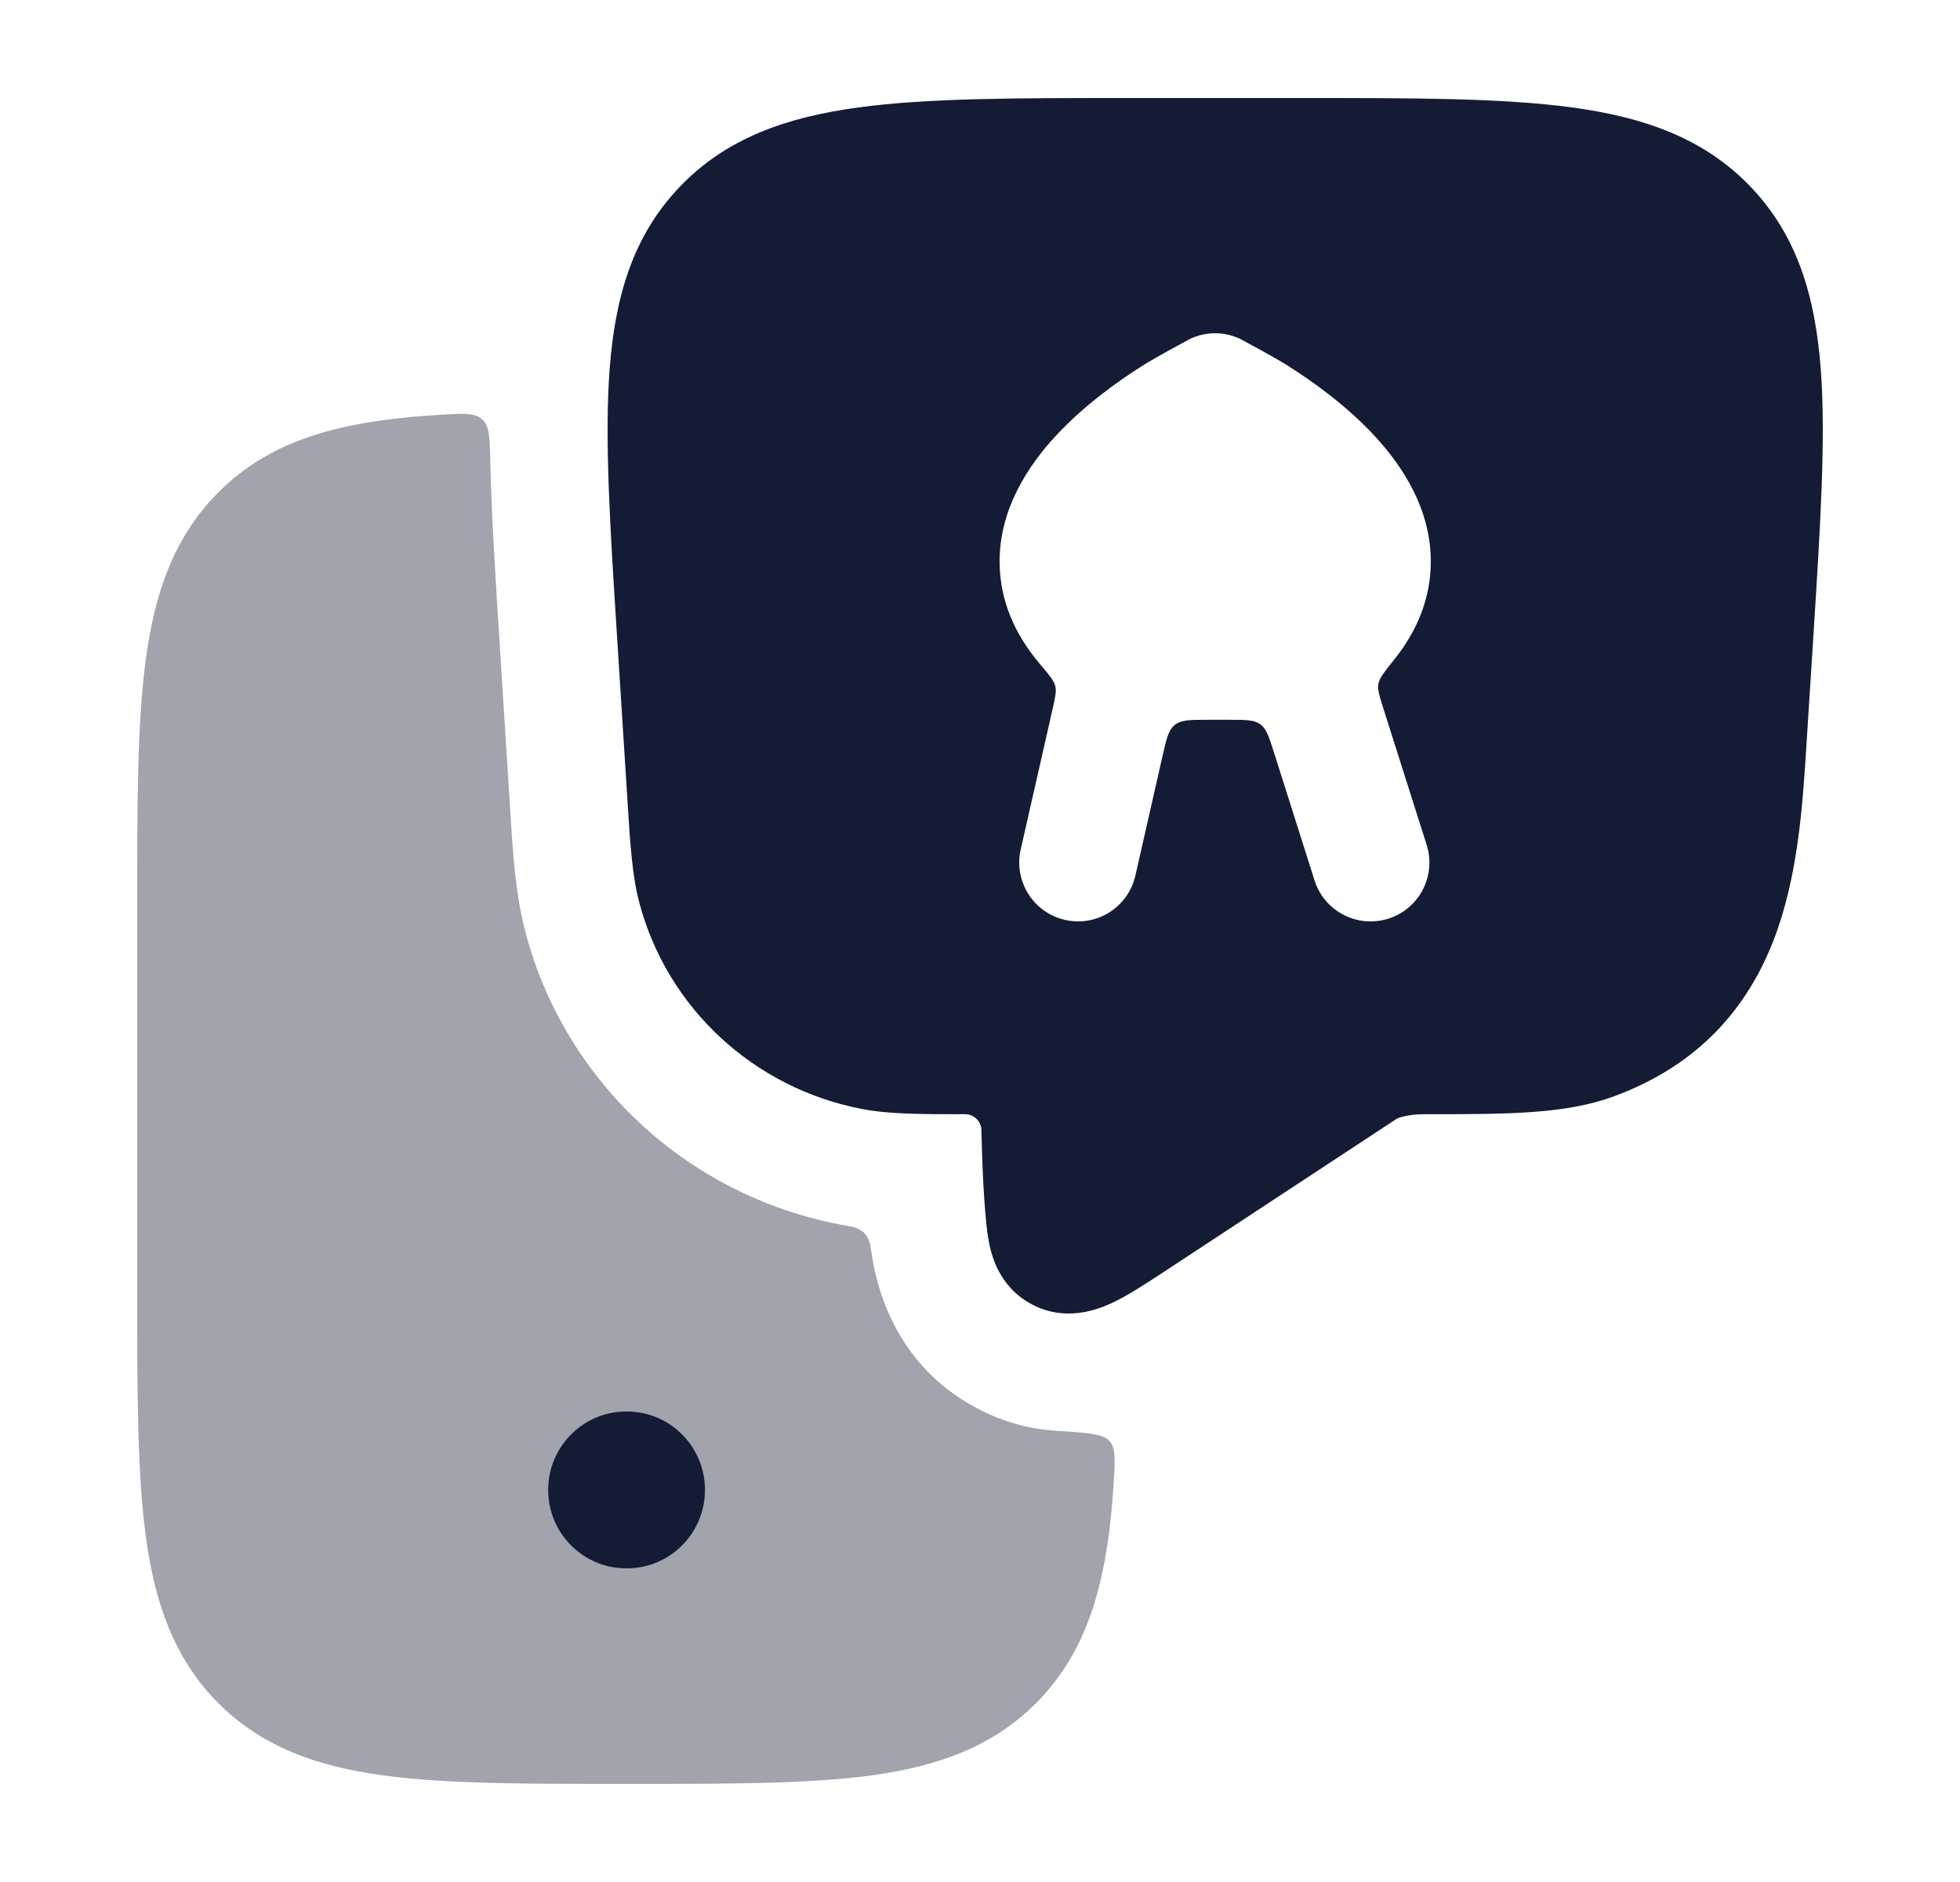 <svg width="25" height="24" viewBox="0 0 25 24" fill="none" xmlns="http://www.w3.org/2000/svg">
<path opacity="0.4" d="M5.627 5.289C5.914 5.271 6.057 5.263 6.151 5.349C6.245 5.436 6.248 5.586 6.254 5.888C6.269 6.566 6.316 7.305 6.365 8.08L6.511 10.382C6.542 10.88 6.575 11.416 6.709 11.913C7.22 13.811 8.774 15.234 10.688 15.61C10.714 15.615 10.739 15.62 10.765 15.625C10.845 15.639 10.885 15.646 10.909 15.655C11.007 15.69 11.058 15.743 11.091 15.841C11.1 15.866 11.106 15.909 11.119 15.994C11.174 16.361 11.39 17.394 12.462 17.959C12.813 18.145 13.153 18.225 13.464 18.245C13.869 18.271 14.071 18.284 14.153 18.378C14.235 18.472 14.224 18.633 14.202 18.955C14.188 19.172 14.168 19.377 14.143 19.57C14.031 20.413 13.793 21.131 13.23 21.704C12.665 22.279 11.954 22.525 11.119 22.64C10.319 22.749 9.305 22.749 8.055 22.749H7.945C6.695 22.749 5.681 22.749 4.881 22.64C4.046 22.525 3.335 22.279 2.77 21.704C2.207 21.131 1.968 20.413 1.857 19.57C1.75 18.758 1.75 17.727 1.75 16.453V11.546C1.75 10.271 1.75 9.24 1.857 8.429C1.968 7.585 2.207 6.867 2.77 6.294C3.335 5.719 4.046 5.473 4.881 5.359C5.111 5.327 5.36 5.305 5.627 5.289Z" fill="#141B34"/>
<path fill-rule="evenodd" clip-rule="evenodd" d="M6.992 19C6.992 18.448 7.438 18 7.988 18H7.997C8.546 18 8.992 18.448 8.992 19C8.992 19.552 8.546 20 7.997 20H7.988C7.438 20 6.992 19.552 6.992 19Z" fill="#141B34"/>
<path fill-rule="evenodd" clip-rule="evenodd" d="M20.05 1.37C19.167 1.25 18.037 1.25 16.634 1.25L14.365 1.25C12.963 1.25 11.833 1.25 10.95 1.37C10.034 1.494 9.263 1.76 8.667 2.386C8.068 3.013 7.845 3.794 7.776 4.707C7.71 5.586 7.78 6.699 7.868 8.077L8.003 10.203C8.039 10.778 8.064 11.176 8.158 11.524C8.517 12.86 9.615 13.871 10.978 14.139C11.332 14.209 11.734 14.209 12.32 14.209C12.429 14.214 12.516 14.303 12.518 14.412C12.525 14.738 12.546 15.398 12.602 15.772C12.637 16.004 12.742 16.412 13.162 16.634C13.577 16.853 13.972 16.714 14.183 16.616C14.382 16.523 14.609 16.374 14.826 16.232L14.826 16.232L17.821 14.263C17.863 14.245 17.99 14.209 18.158 14.209C19.231 14.209 19.97 14.21 20.594 13.978C21.674 13.577 22.285 12.851 22.617 12.003C22.929 11.205 22.991 10.301 23.039 9.537L23.132 8.077C23.219 6.699 23.29 5.586 23.224 4.707C23.155 3.794 22.931 3.013 22.333 2.386C21.737 1.76 20.965 1.494 20.05 1.37ZM15.823 4.324C15.618 4.225 15.38 4.225 15.175 4.324L15.164 4.33C15.049 4.392 14.739 4.559 14.578 4.66C14.255 4.864 13.822 5.173 13.462 5.563C13.114 5.941 12.744 6.494 12.75 7.176C12.754 7.65 12.937 8.082 13.263 8.466L13.263 8.466C13.383 8.608 13.443 8.679 13.46 8.748C13.477 8.817 13.459 8.895 13.424 9.05L13.424 9.05L13.019 10.834C12.928 11.238 13.181 11.64 13.585 11.731C13.989 11.823 14.39 11.57 14.482 11.166L14.827 9.646C14.878 9.422 14.903 9.31 14.985 9.244C15.067 9.179 15.182 9.179 15.412 9.179H15.678C15.89 9.179 15.996 9.179 16.075 9.236C16.154 9.294 16.186 9.395 16.25 9.597L16.767 11.227C16.892 11.622 17.314 11.84 17.709 11.715C18.104 11.59 18.322 11.168 18.197 10.773L17.646 9.038C17.594 8.874 17.569 8.793 17.582 8.719C17.596 8.645 17.659 8.566 17.785 8.409C18.081 8.039 18.246 7.626 18.25 7.176C18.256 6.494 17.886 5.941 17.537 5.563C17.177 5.173 16.744 4.864 16.42 4.66C16.26 4.559 15.949 4.392 15.834 4.33L15.834 4.33L15.823 4.324Z" fill="#141B34"/>
</svg>
